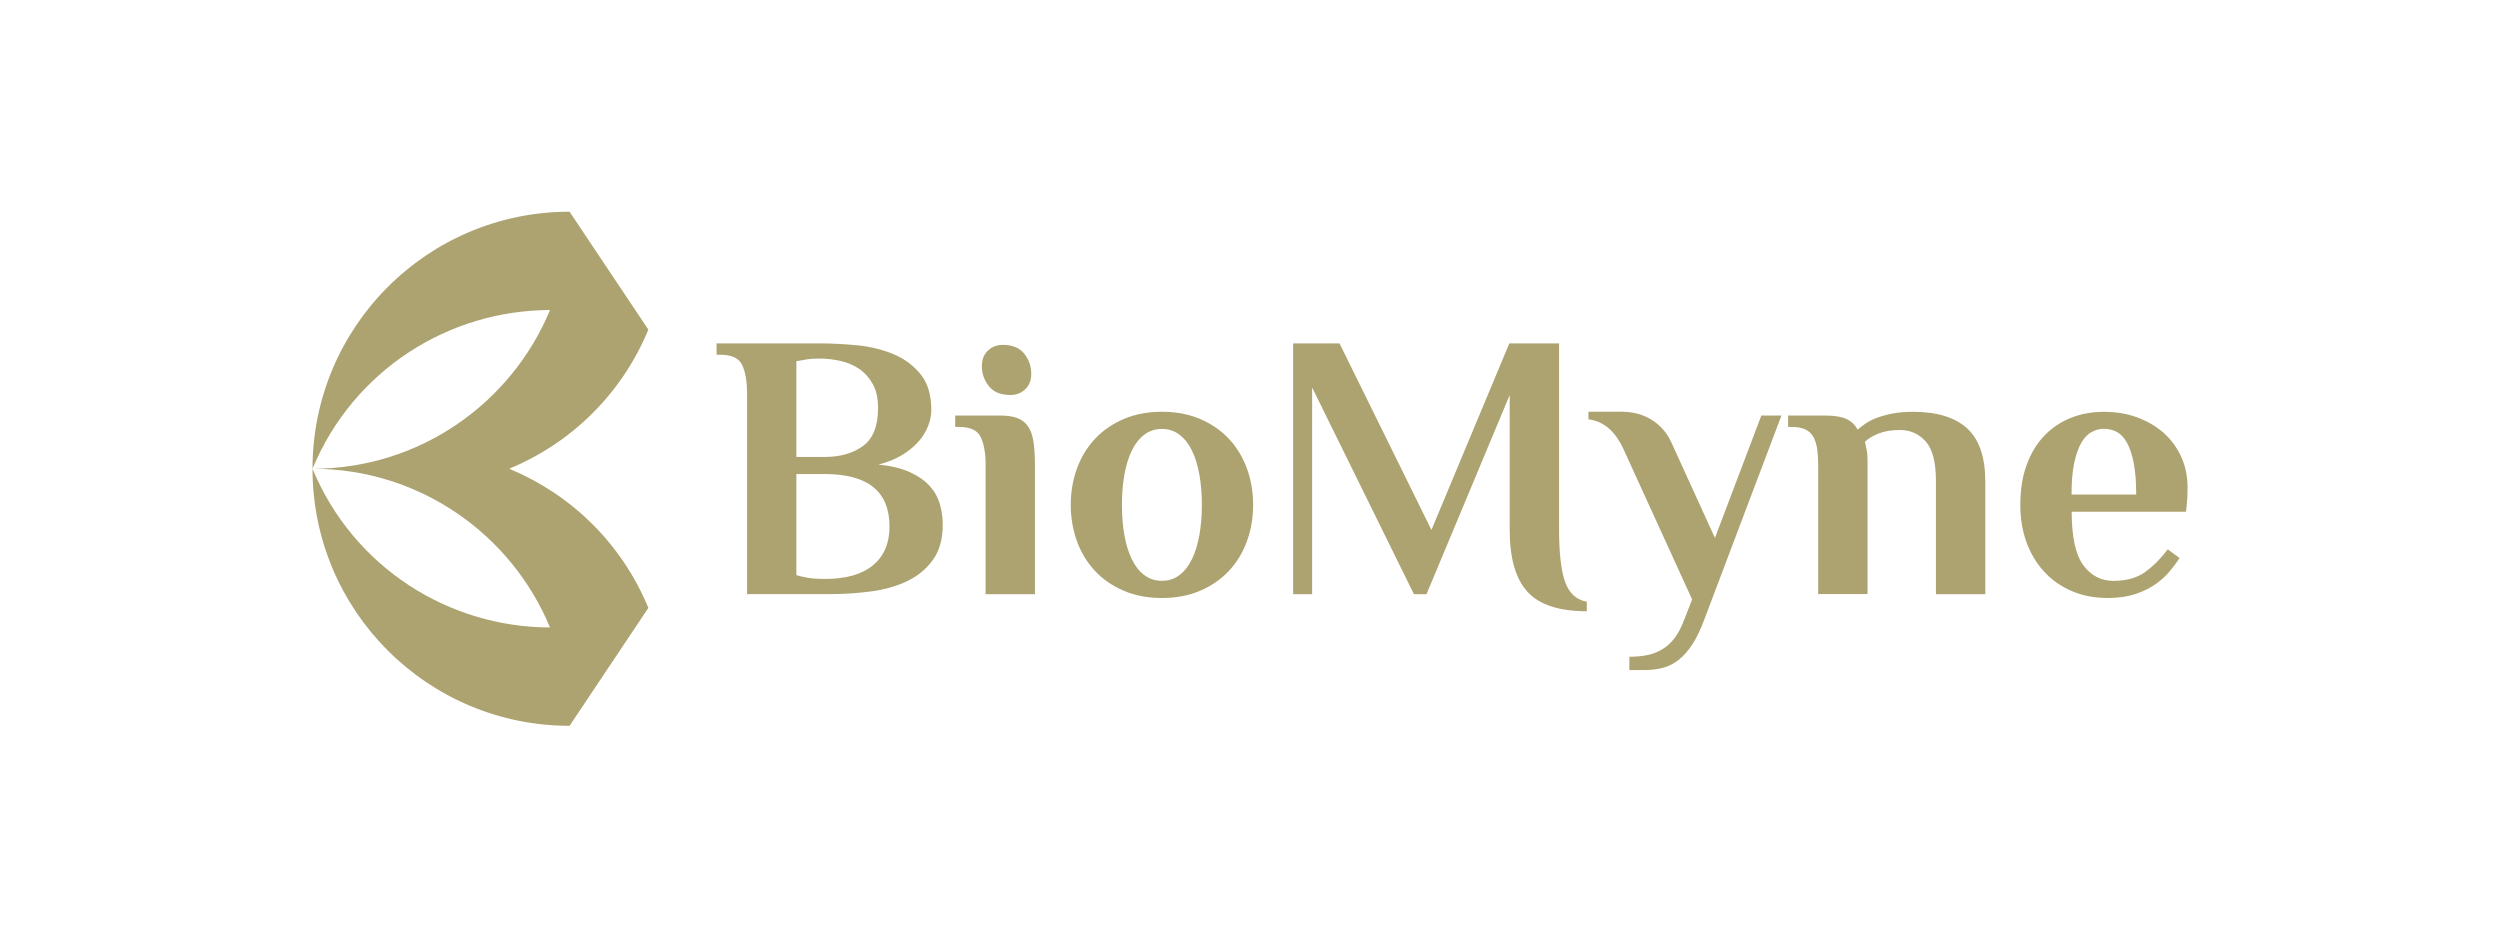 <?xml version="1.0" encoding="utf-8"?>
<!-- Generator: Adobe Illustrator 26.5.0, SVG Export Plug-In . SVG Version: 6.00 Build 0)  -->
<svg version="1.1" id="Layer_1" xmlns="http://www.w3.org/2000/svg" xmlns:xlink="http://www.w3.org/1999/xlink" x="0px" y="0px"
	 viewBox="0 0 400 150" style="enable-background:new 0 0 400 150;" xml:space="preserve">
<style type="text/css">
	.st0{fill:#ADA371;}
</style>
<g>
	<g>
		<g>
			<path class="st0" d="M119.52,62.84c0-1.82-0.25-3.29-0.76-4.41c-0.51-1.11-1.67-1.67-3.5-1.67h-0.61v-1.82h16.42
				c1.91,0,3.91,0.1,6.02,0.3c2.11,0.2,4.04,0.67,5.81,1.4c1.76,0.73,3.22,1.8,4.38,3.22c1.16,1.42,1.73,3.32,1.73,5.72
				c0,0.85-0.17,1.72-0.52,2.61c-0.35,0.89-0.87,1.73-1.58,2.52c-0.71,0.79-1.59,1.5-2.64,2.13c-1.05,0.63-2.29,1.12-3.71,1.49
				c1.99,0.2,3.64,0.6,4.96,1.19c1.32,0.59,2.37,1.31,3.16,2.16c0.79,0.85,1.35,1.81,1.67,2.89c0.32,1.07,0.49,2.2,0.49,3.37
				c0,2.31-0.53,4.2-1.58,5.65c-1.05,1.46-2.43,2.59-4.13,3.4c-1.7,0.81-3.63,1.36-5.78,1.64c-2.15,0.28-4.3,0.43-6.44,0.43h-13.38
				V62.84z M131.07,57.37c-0.49,0-0.95,0.02-1.4,0.06c-0.45,0.04-0.83,0.1-1.16,0.18c-0.41,0.08-0.77,0.14-1.09,0.18v15.32h4.56
				c2.47,0,4.51-0.59,6.11-1.76c1.6-1.17,2.4-3.2,2.4-6.08c0-1.5-0.27-2.76-0.82-3.77s-1.26-1.82-2.13-2.43
				c-0.87-0.61-1.88-1.04-3.01-1.31C133.4,57.5,132.25,57.37,131.07,57.37z M131.99,92.63c3.36,0,5.93-0.73,7.69-2.19
				s2.64-3.53,2.64-6.2c0-5.59-3.45-8.39-10.34-8.39h-4.56v16.17c0.36,0.12,0.77,0.22,1.22,0.3c0.81,0.2,1.82,0.3,3.04,0.3H131.99z"
				/>
			<path class="st0" d="M157.7,74.39c0-1.82-0.25-3.29-0.76-4.41c-0.51-1.11-1.67-1.67-3.5-1.67h-0.61v-1.82h7.3
				c1.05,0,1.93,0.13,2.64,0.4c0.71,0.26,1.28,0.7,1.7,1.31c0.43,0.61,0.72,1.42,0.88,2.43c0.16,1.01,0.24,2.27,0.24,3.77v20.67
				h-7.9V74.39z M165,59.8c0,1.05-0.32,1.88-0.97,2.49c-0.65,0.61-1.44,0.91-2.37,0.91c-1.54,0-2.69-0.47-3.43-1.4
				c-0.75-0.93-1.13-2.01-1.13-3.22c0-1.05,0.32-1.88,0.97-2.49c0.65-0.61,1.44-0.91,2.37-0.91c1.54,0,2.69,0.47,3.43,1.4
				C164.62,57.51,165,58.58,165,59.8z"/>
			<path class="st0" d="M171.32,80.78c0-2.07,0.33-4.01,1-5.84c0.67-1.82,1.63-3.4,2.89-4.74c1.26-1.34,2.79-2.39,4.59-3.16
				c1.8-0.77,3.84-1.16,6.11-1.16c2.27,0,4.31,0.39,6.11,1.16c1.8,0.77,3.33,1.82,4.59,3.16c1.26,1.34,2.22,2.92,2.89,4.74
				c0.67,1.82,1,3.77,1,5.84c0,2.07-0.33,4.01-1,5.84c-0.67,1.82-1.63,3.4-2.89,4.74s-2.79,2.39-4.59,3.16
				c-1.8,0.77-3.84,1.16-6.11,1.16c-2.27,0-4.31-0.39-6.11-1.16c-1.8-0.77-3.33-1.82-4.59-3.16c-1.26-1.34-2.22-2.92-2.89-4.74
				C171.66,84.79,171.32,82.84,171.32,80.78z M192.3,80.78c0-1.74-0.13-3.35-0.4-4.83c-0.26-1.48-0.66-2.77-1.19-3.86
				c-0.53-1.09-1.2-1.94-2.01-2.55c-0.81-0.61-1.74-0.91-2.8-0.91c-1.05,0-1.99,0.3-2.8,0.91c-0.81,0.61-1.48,1.46-2.01,2.55
				c-0.53,1.09-0.92,2.38-1.19,3.86c-0.26,1.48-0.39,3.09-0.39,4.83s0.13,3.35,0.39,4.83c0.26,1.48,0.66,2.77,1.19,3.86
				c0.53,1.09,1.19,1.95,2.01,2.55c0.81,0.61,1.74,0.91,2.8,0.91c1.05,0,1.99-0.3,2.8-0.91c0.81-0.61,1.48-1.46,2.01-2.55
				c0.53-1.09,0.92-2.38,1.19-3.86C192.16,84.13,192.3,82.52,192.3,80.78z"/>
			<path class="st0" d="M249.45,84.73c0,3.69,0.31,6.45,0.94,8.3c0.63,1.84,1.79,2.93,3.5,3.25v1.52c-4.42,0-7.58-1.03-9.48-3.1
				c-1.91-2.07-2.86-5.39-2.86-9.97V63.21l-13.31,31.86h-2.01l-16.29-33.07v33.07h-3.04V54.94h7.42l14.71,29.85l12.46-29.85h7.96
				V84.73z"/>
			<path class="st0" d="M272.73,99.01c-0.61,1.66-1.26,3.02-1.94,4.07c-0.69,1.05-1.42,1.88-2.19,2.49
				c-0.77,0.61-1.61,1.03-2.52,1.28c-0.91,0.24-1.89,0.36-2.95,0.36h-2.43v-2.13c1.05,0,2.02-0.09,2.89-0.27
				c0.87-0.18,1.67-0.5,2.4-0.94s1.38-1.04,1.95-1.79c0.57-0.75,1.07-1.71,1.52-2.89l1.28-3.28l-10.94-23.95
				c-1.34-2.96-3.22-4.58-5.65-4.86v-1.22h5.35c1.82,0,3.42,0.44,4.8,1.31c1.38,0.87,2.41,2.06,3.1,3.56l6.99,15.32l7.42-19.58h3.22
				L272.73,99.01z"/>
			<path class="st0" d="M303.98,68.8c-1.3,0-2.42,0.18-3.37,0.55c-0.95,0.37-1.69,0.81-2.22,1.34c0.04,0.24,0.1,0.53,0.18,0.85
				c0.08,0.29,0.14,0.63,0.18,1.04c0.04,0.41,0.06,0.86,0.06,1.34v21.13h-7.9V74.39c0-0.89-0.05-1.71-0.15-2.46
				c-0.1-0.75-0.3-1.4-0.58-1.95c-0.28-0.55-0.71-0.96-1.28-1.25c-0.57-0.28-1.3-0.42-2.19-0.42h-0.61v-1.82h6.02
				c1.38,0,2.46,0.17,3.25,0.52c0.79,0.35,1.41,0.92,1.85,1.73c0.37-0.32,0.8-0.66,1.31-1c0.51-0.34,1.11-0.65,1.83-0.91
				c0.71-0.26,1.53-0.49,2.46-0.67c0.93-0.18,2.03-0.27,3.28-0.27c3.81,0,6.69,0.88,8.63,2.64c1.94,1.76,2.92,4.61,2.92,8.54v18
				h-7.9V76.92c0-2.97-0.55-5.07-1.64-6.29C307.02,69.41,305.64,68.8,303.98,68.8z"/>
			<path class="st0" d="M338.14,92.94c2.11,0,3.82-0.49,5.14-1.46c1.32-0.97,2.5-2.17,3.56-3.59l1.89,1.4
				c-0.45,0.69-0.98,1.41-1.61,2.16c-0.63,0.75-1.4,1.44-2.31,2.07c-0.91,0.63-1.99,1.15-3.22,1.55c-1.24,0.4-2.69,0.61-4.35,0.61
				c-2.15,0-4.08-0.38-5.81-1.13c-1.72-0.75-3.19-1.79-4.41-3.13c-1.22-1.34-2.15-2.91-2.8-4.71c-0.65-1.8-0.97-3.78-0.97-5.93
				c0-2.43,0.34-4.58,1.03-6.44c0.69-1.86,1.63-3.41,2.83-4.65c1.19-1.24,2.6-2.18,4.23-2.83c1.62-0.65,3.38-0.97,5.29-0.97
				c1.9,0,3.67,0.29,5.29,0.88c1.62,0.59,3.03,1.41,4.23,2.46c1.19,1.05,2.14,2.33,2.83,3.83c0.69,1.5,1.03,3.16,1.03,4.98
				c0,0.45-0.01,0.9-0.03,1.37c-0.02,0.47-0.05,0.88-0.09,1.25c-0.04,0.45-0.08,0.85-0.12,1.22h-18.3c0,4.01,0.62,6.86,1.85,8.54
				C334.55,92.09,336.16,92.94,338.14,92.94z M341.79,79.13c0-2.03-0.13-3.71-0.4-5.05c-0.26-1.34-0.62-2.41-1.06-3.22
				c-0.45-0.81-0.98-1.39-1.61-1.73c-0.63-0.34-1.33-0.52-2.1-0.52c-0.69,0-1.35,0.17-1.98,0.52c-0.63,0.35-1.18,0.92-1.64,1.73
				s-0.84,1.88-1.13,3.22s-0.42,3.02-0.42,5.05H341.79z"/>
		</g>
	</g>
	<path class="st0" d="M81.48,75c9.73-4.03,17.91-11.77,22.26-22.26L91.13,33.87C68.41,33.87,50,52.28,50,75
		c6.56-15.83,21.86-25.38,38-25.39C81.82,64.51,67.14,75,50,75c17.14,0,31.82,10.49,38,25.39C71.86,100.38,56.56,90.83,50,75
		c0,22.72,18.42,41.13,41.13,41.13l12.61-18.87C99.39,86.77,91.21,79.03,81.48,75z"/>
</g>
</svg>
